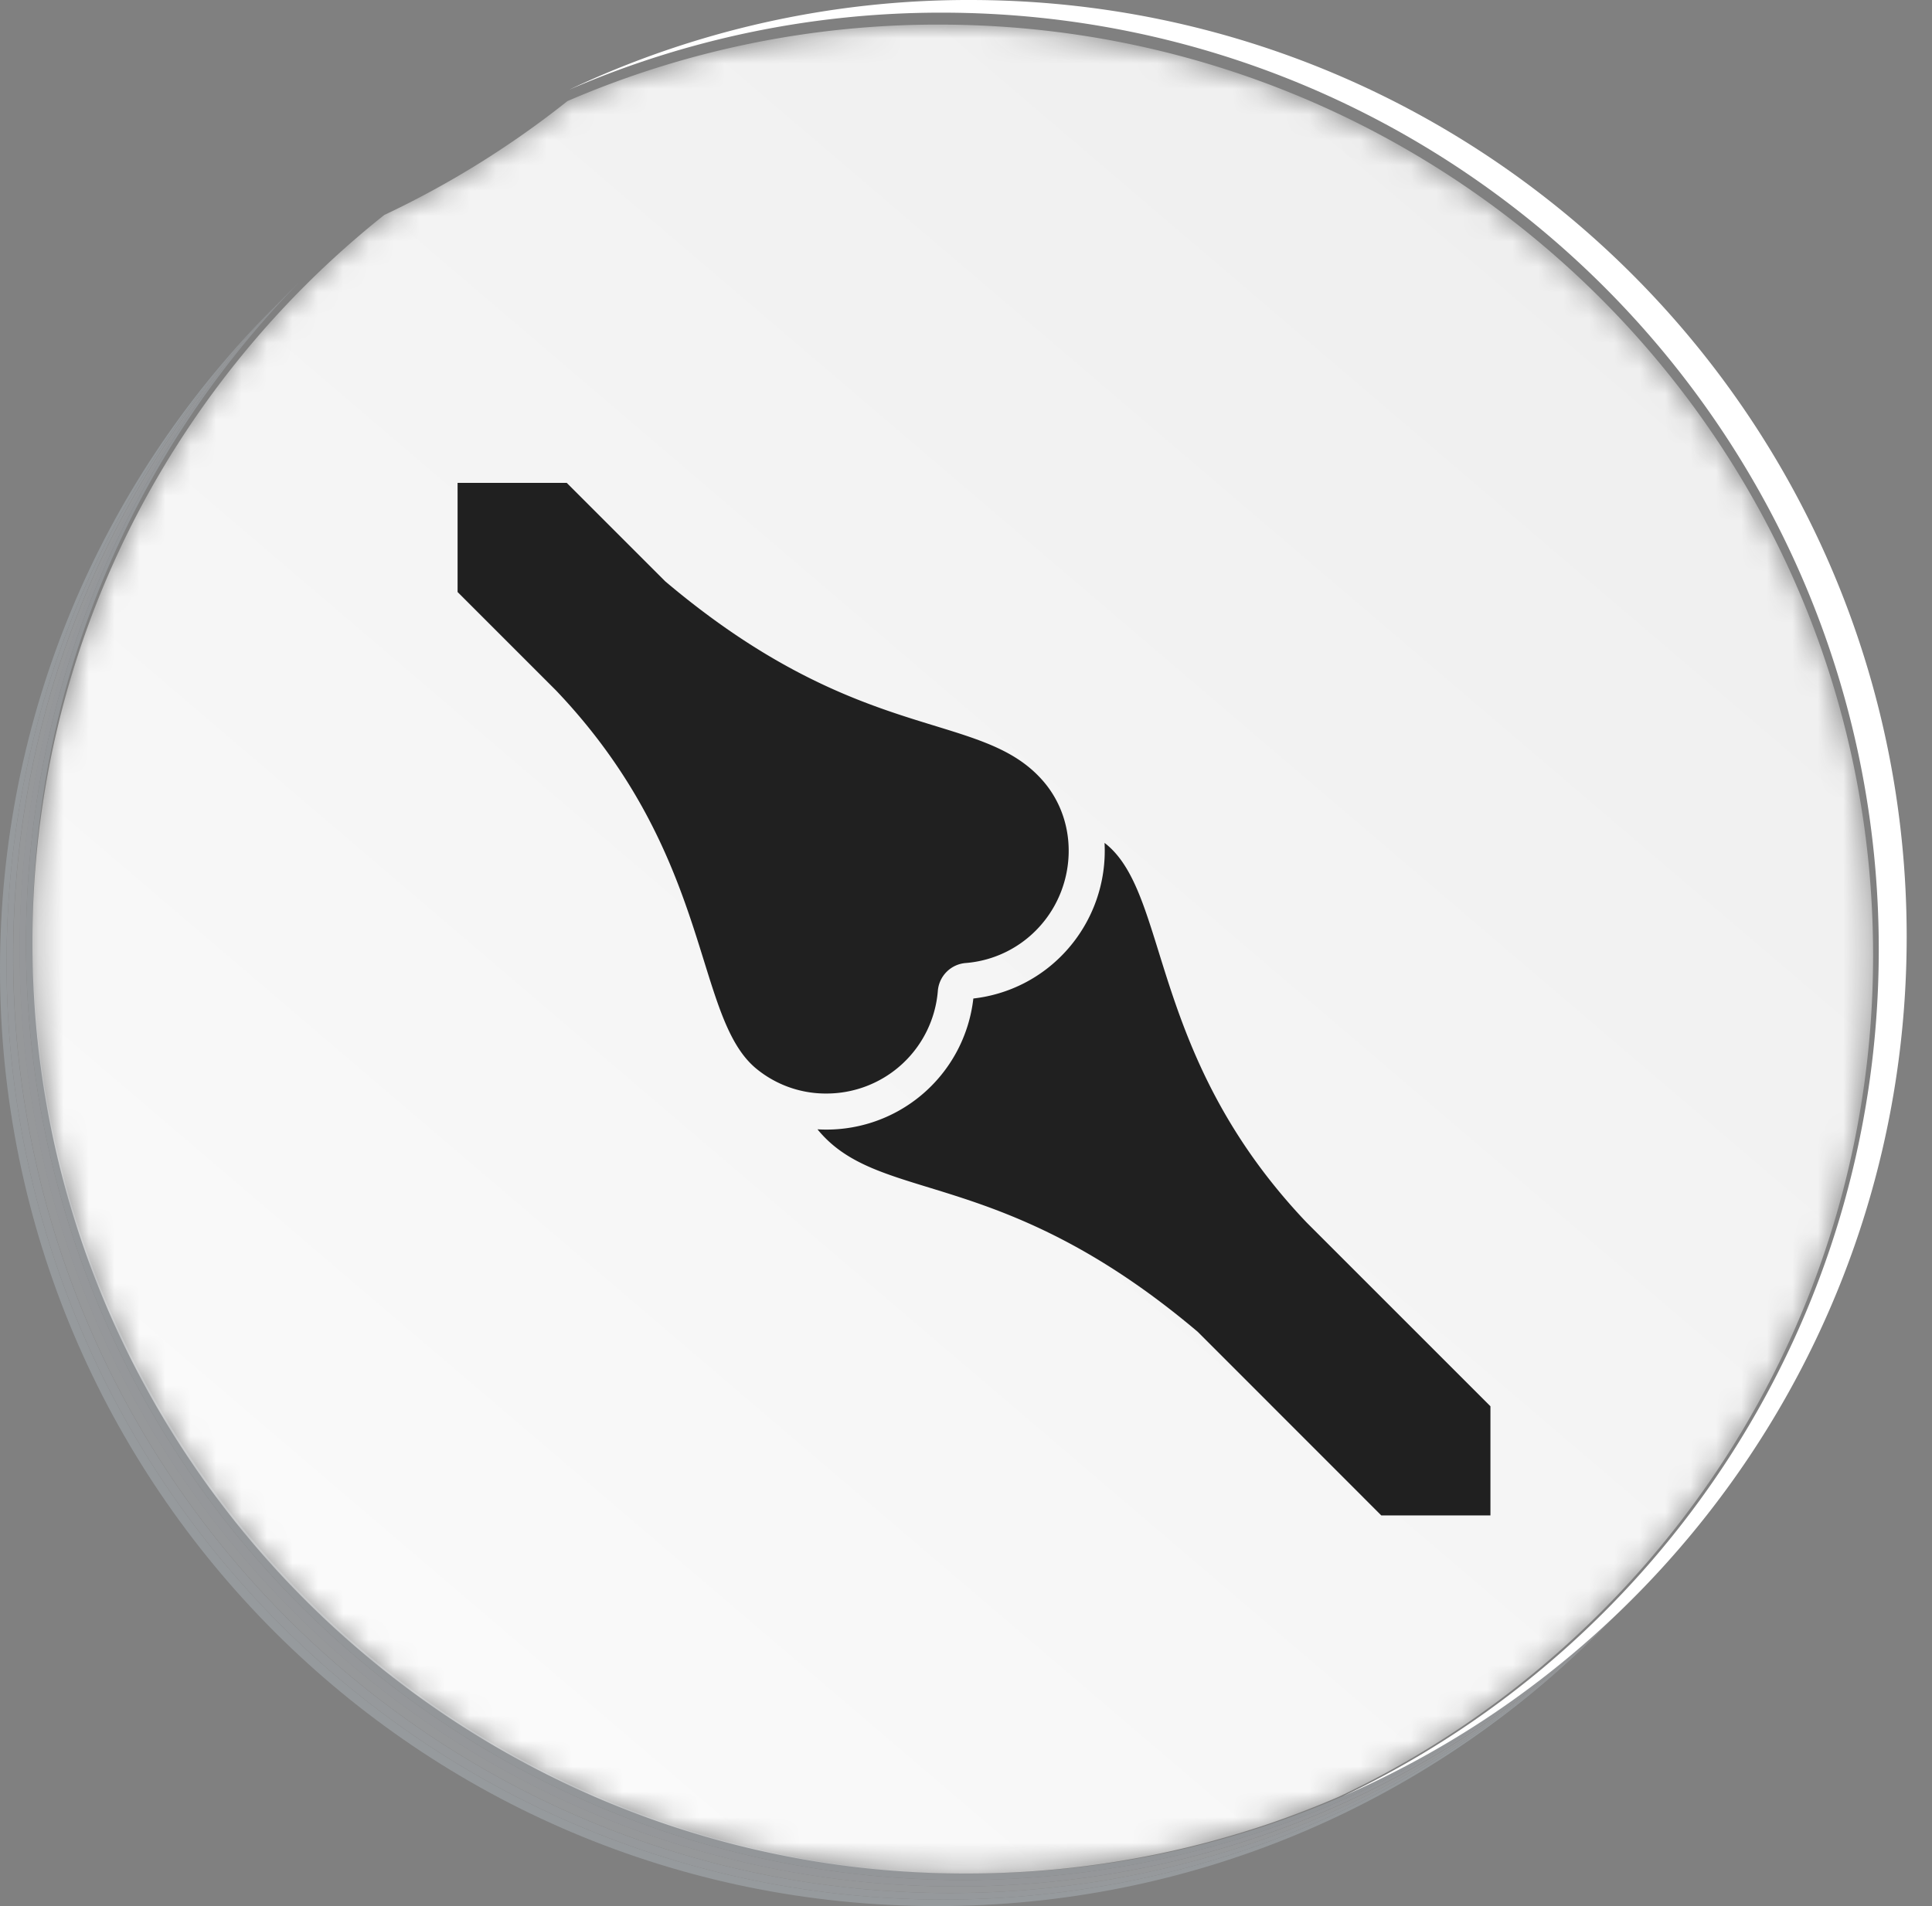 <svg width="76" height="75" fill="none" xmlns="http://www.w3.org/2000/svg"><rect width="100%" height="100%" fill="#808080" stroke="none"/><path d="M36.857 75C16.501 75 0 58.497 0 38.14c0-10.008 3.99-19.085 10.463-25.726l.254-.26.002.003C4.246 18.8.256 27.876.256 37.884c0 20.357 16.502 36.86 36.858 36.86 10.008 0 19.085-3.99 25.726-10.464l.002.001-.258.255C55.942 71.011 46.865 75 36.857 75z" fill="#969A9D"/><path d="M37.115 74.743C16.76 74.743.258 58.242.258 37.884c0-10.008 3.99-19.085 10.463-25.726.084-.087.169-.173.254-.258l.002.001C4.504 18.543.514 27.62.514 37.628c0 20.357 16.502 36.86 36.858 36.86 10.008 0 19.085-3.99 25.726-10.465l.002.002-.259.255c-6.64 6.474-15.718 10.463-25.726 10.463z" fill="#96999C"/><path d="M37.377 74.487C17.021 74.487.52 57.985.52 37.628c0-10.008 3.989-19.085 10.462-25.727l.255-.258.002.002C4.765 18.286.776 27.364.776 37.372c0 20.356 16.502 36.858 36.857 36.858 10.008 0 19.085-3.989 25.727-10.463l.002.001c-.086.086-.172.17-.26.255-6.64 6.475-15.717 10.464-25.725 10.464z" fill="#96989A"/><path d="M37.623 74.23C17.267 74.23.766 57.728.766 37.372c0-10.008 3.99-19.086 10.463-25.727l.254-.259.002.003C5.012 18.03 1.022 27.107 1.022 37.115c0 20.356 16.502 36.86 36.857 36.86 10.009 0 19.086-3.99 25.727-10.464l.002.001-.258.255C56.707 70.24 47.63 74.23 37.623 74.23z" fill="#95979A"/><path d="M37.88 73.975c-20.355 0-36.857-16.503-36.857-36.86 0-10.008 3.99-19.085 10.463-25.726l.255-.258.002.001a37.09 37.09 0 00-4.198 5.162c0 .002-.002.004-.004.006l-.025.038-.007.01-.023.034-.009.014-.02.031-.012.017a.66.66 0 00-.032.048l-.015.023a.918.918 0 01-.03.044l-.019.03-.01.014a.994.994 0 00-.021.034l-.007.01-.026.039c0 .002-.001.002-.003.005l-.028.043A36.682 36.682 0 001.28 36.86c0 11.969 5.704 22.605 14.543 29.338a36.695 36.695 0 0022.315 7.52c4.054 0 7.957-.654 11.606-1.864l.051-.017.004-.001.046-.015.01-.004a.831.831 0 00.053-.018l.036-.012.02-.006a.437.437 0 01.03-.01l.023-.009a.427.427 0 00.026-.008l.03-.01.018-.007a.507.507 0 00.034-.012l.016-.005c.014-.004.026-.01.04-.013l.006-.003.047-.016a36.81 36.81 0 002.592-1.012l-.01.004a36.914 36.914 0 0011.048-7.425l.002.002-.259.255c-6.641 6.474-15.718 10.464-25.726 10.464z" fill="#939699"/><path d="M38.142 73.717zm11.717-1.901l.041-.014a.8.8 0 01-.041.014zm.054-.018l.036-.012-.036.012zm.109-.037l.025-.008-.025.008zm.108-.037l.016-.005-.016.005zm.109-.037l.004-.002c-.002 0-.003 0-.004.002zM7.258 16.734zm.057-.088l.007-.01a.154.154 0 01-.007.01zm.058-.087a.672.672 0 00.013-.02l-.013.02zm.03-.045l.014-.022a.714.714 0 01-.014.022zm.088-.132l.022-.034-.022.034zm.059-.088z" fill="#939599"/><mask id="mask0_801_4937" style="mask-type:luminance" maskUnits="userSpaceOnUse" x="1" y="0" width="74" height="74"><path d="M38.027 73.718a36.67 36.67 0 01-22.25-7.473c-8.812-6.69-14.5-17.258-14.5-29.15A36.356 36.356 0 017.233 17.1l.001-.002a3.183 3.183 0 01.031-.047l.026-.039a.999.999 0 01.029-.043l.009-.015.02-.029.012-.02a.888.888 0 00.046-.068.726.726 0 01.018-.026l.01-.017c.008-.01.014-.02.021-.031l.01-.014.022-.033.007-.01.025-.038.004-.006a36.82 36.82 0 017.592-8.203 36.772 36.772 0 007.205-4.481A36.726 36.726 0 0136.933.968c20.296 0 36.75 16.397 36.75 36.623 0 14.614-8.589 27.227-21.01 33.103-.844.366-1.706.701-2.581 1.005l-.004.001-.047.016-.006.003-.04.013-.015.005a.453.453 0 01-.034.012l-.02.007-.029.01-.025.008-.024.008a.52.52 0 00-.03.01l-.02.007-.035.012a.99.99 0 01-.054.018l-.01.003a1.995 1.995 0 00-.048.016l-.05.017h-.002a36.845 36.845 0 01-11.572 1.853zm36.155-30.025l.001-.004-.001.004zm.02-.109l.002-.015-.002.015zm.01-.051c0-.006 0-.011.002-.017a.152.152 0 00-.003.017zm.019-.113zm.009-.05c0-.01.003-.017.004-.025l-.004.025zm.01-.057l.006-.041-.007.041zm.017-.103c.335-1.988.51-4.031.51-6.114 0-9.889-3.934-18.863-10.326-25.452 6.392 6.589 10.326 15.563 10.326 25.451 0 2.084-.174 4.126-.51 6.115zM22.323 3.976l.004-.002a36.59 36.59 0 01-.004.002zm6.896-2.445l.018-.004-.018.004z" fill="#fff"/></mask><g mask="url(#mask0_801_4937)"><path d="M38.027 73.718a36.67 36.67 0 01-22.25-7.473c-8.812-6.69-14.5-17.258-14.5-29.15A36.356 36.356 0 017.233 17.1l.001-.002a3.183 3.183 0 01.031-.047l.026-.039a.999.999 0 01.029-.043l.009-.015.02-.029.012-.02a.888.888 0 00.046-.068.726.726 0 01.018-.026l.01-.017c.008-.01.014-.02.021-.031l.01-.014.022-.033.007-.01.025-.038.004-.006a36.816 36.816 0 017.592-8.203 36.772 36.772 0 007.205-4.481A36.726 36.726 0 0136.933.968c20.296 0 36.75 16.397 36.75 36.623 0 14.614-8.589 27.227-21.01 33.103-.844.366-1.706.701-2.581 1.005l-.004.001-.047.016-.006.003-.04.013-.015.005a.453.453 0 01-.034.012l-.02.007-.029.01-.025.008-.024.008a.52.52 0 00-.03.01l-.02.007-.035.012a.99.99 0 01-.054.018l-.01.003a1.995 1.995 0 00-.048.016l-.05.017h-.002a36.845 36.845 0 01-11.572 1.853zm36.155-30.025l.001-.004-.001.004zm.02-.109l.002-.015-.002.015zm.01-.051c0-.006 0-.011.002-.017a.152.152 0 00-.003.017zm.019-.113zm.009-.05c0-.01.003-.017.004-.025l-.004.025zm.01-.057l.006-.041-.007.041zm.017-.103c.335-1.988.51-4.031.51-6.114 0-9.889-3.934-18.863-10.326-25.452 6.392 6.589 10.326 15.563 10.326 25.451 0 2.084-.174 4.126-.51 6.115zM22.323 3.976l.004-.002a36.59 36.59 0 01-.004.002zM29.22 1.53l.018-.004-.018.004z" fill="url(#paint0_linear_801_4937)"/></g><path d="M75.004 36.86c0 15.139-9.127 28.147-22.18 33.82 12.464-5.913 21.082-18.61 21.082-33.322 0-20.356-16.501-36.86-36.857-36.86a36.726 36.726 0 00-14.674 3.039A36.694 36.694 0 0138.147 0c20.355 0 36.857 16.503 36.857 36.86z" fill="#fff"/><path d="M18 19v4.294l3.873 3.874c6.2 6.513 5.392 12.807 7.864 14.87a4.298 4.298 0 002.762.99 4.395 4.395 0 004.393-4.034 1.195 1.195 0 011.103-1.102 4.377 4.377 0 002.896-1.43c1.45-1.596 1.558-4.091.148-5.724-2.459-2.848-7.155-1.34-14.871-7.864L22.294 19H18zm25.45 14.166a5.866 5.866 0 01-1.507 4.246 5.795 5.795 0 01-3.654 1.877 5.813 5.813 0 01-6.13 5.147c.026.034.055.069.084.102 2.459 2.848 7.155 1.34 14.871 7.864l7.223 7.227h4.293v-4.295l-7.227-7.228c-6.2-6.515-5.391-12.803-7.863-14.869l-.09-.072z" fill="#202020"/><defs><linearGradient id="paint0_linear_801_4937" x1="-4.491" y1="90.889" x2="63.739" y2="10.965" gradientUnits="userSpaceOnUse"><stop stop-color="#fff"/><stop offset="1" stop-color="#EFEFEF"/></linearGradient></defs></svg>